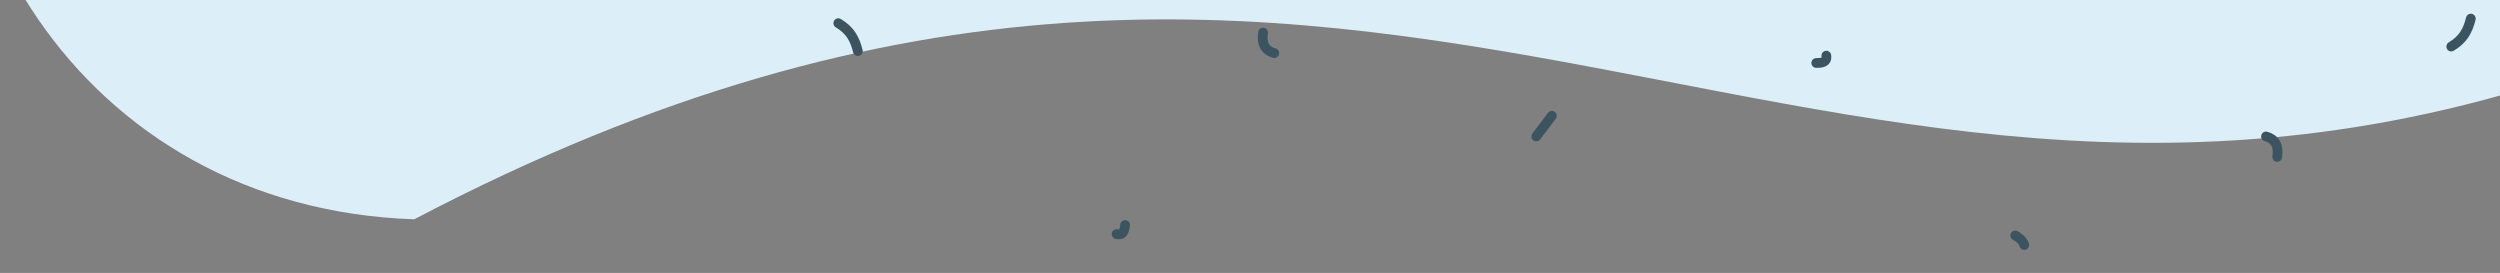 <svg width="513" height="56" viewBox="0 0 513 56" fill="none" xmlns="http://www.w3.org/2000/svg">
<rect x="0" y="0" width="513" height="56" fill="#808080" stroke="none"/>
<g clip-path="url(#clip0_2929_40069)">
<path d="M781.498 -225.141C735.794 -277.032 653.003 -291.672 532.08 -273.242C402.394 -253.477 395.732 -195.056 218.059 -199.328C-67.077 -206.184 -52.281 40.299 85 45C287 -61 374.636 80.778 549.043 6.934C704.679 -58.962 875.938 -117.917 781.498 -225.141Z" fill="#DCEEF8"/>
<path d="M261.479 10.893C259.619 10.392 258.819 8.969 259.185 6.687M464.987 28C466.847 28.501 467.648 29.924 467.282 32.206M415.38 50.276C415.034 49.064 413.529 48.319 413.529 48.319M502.996 9.554C505.442 8.091 506.392 6.315 507.013 3.82M172.016 4.753C174.461 6.216 175.412 7.992 176.032 10.487M372.7 12.92C373.583 12.92 374.981 12.919 374.76 11.416M230.872 46.172C230.763 47.048 230.59 48.436 229.125 48.031M318.442 23.763L315.244 28" stroke="#3C5460" stroke-width="2" stroke-linecap="round"/>
</g>
<defs>
<clipPath id="clip0_2929_40069">
<rect width="513" height="56" fill="white"/>
</clipPath>
</defs>
</svg>
